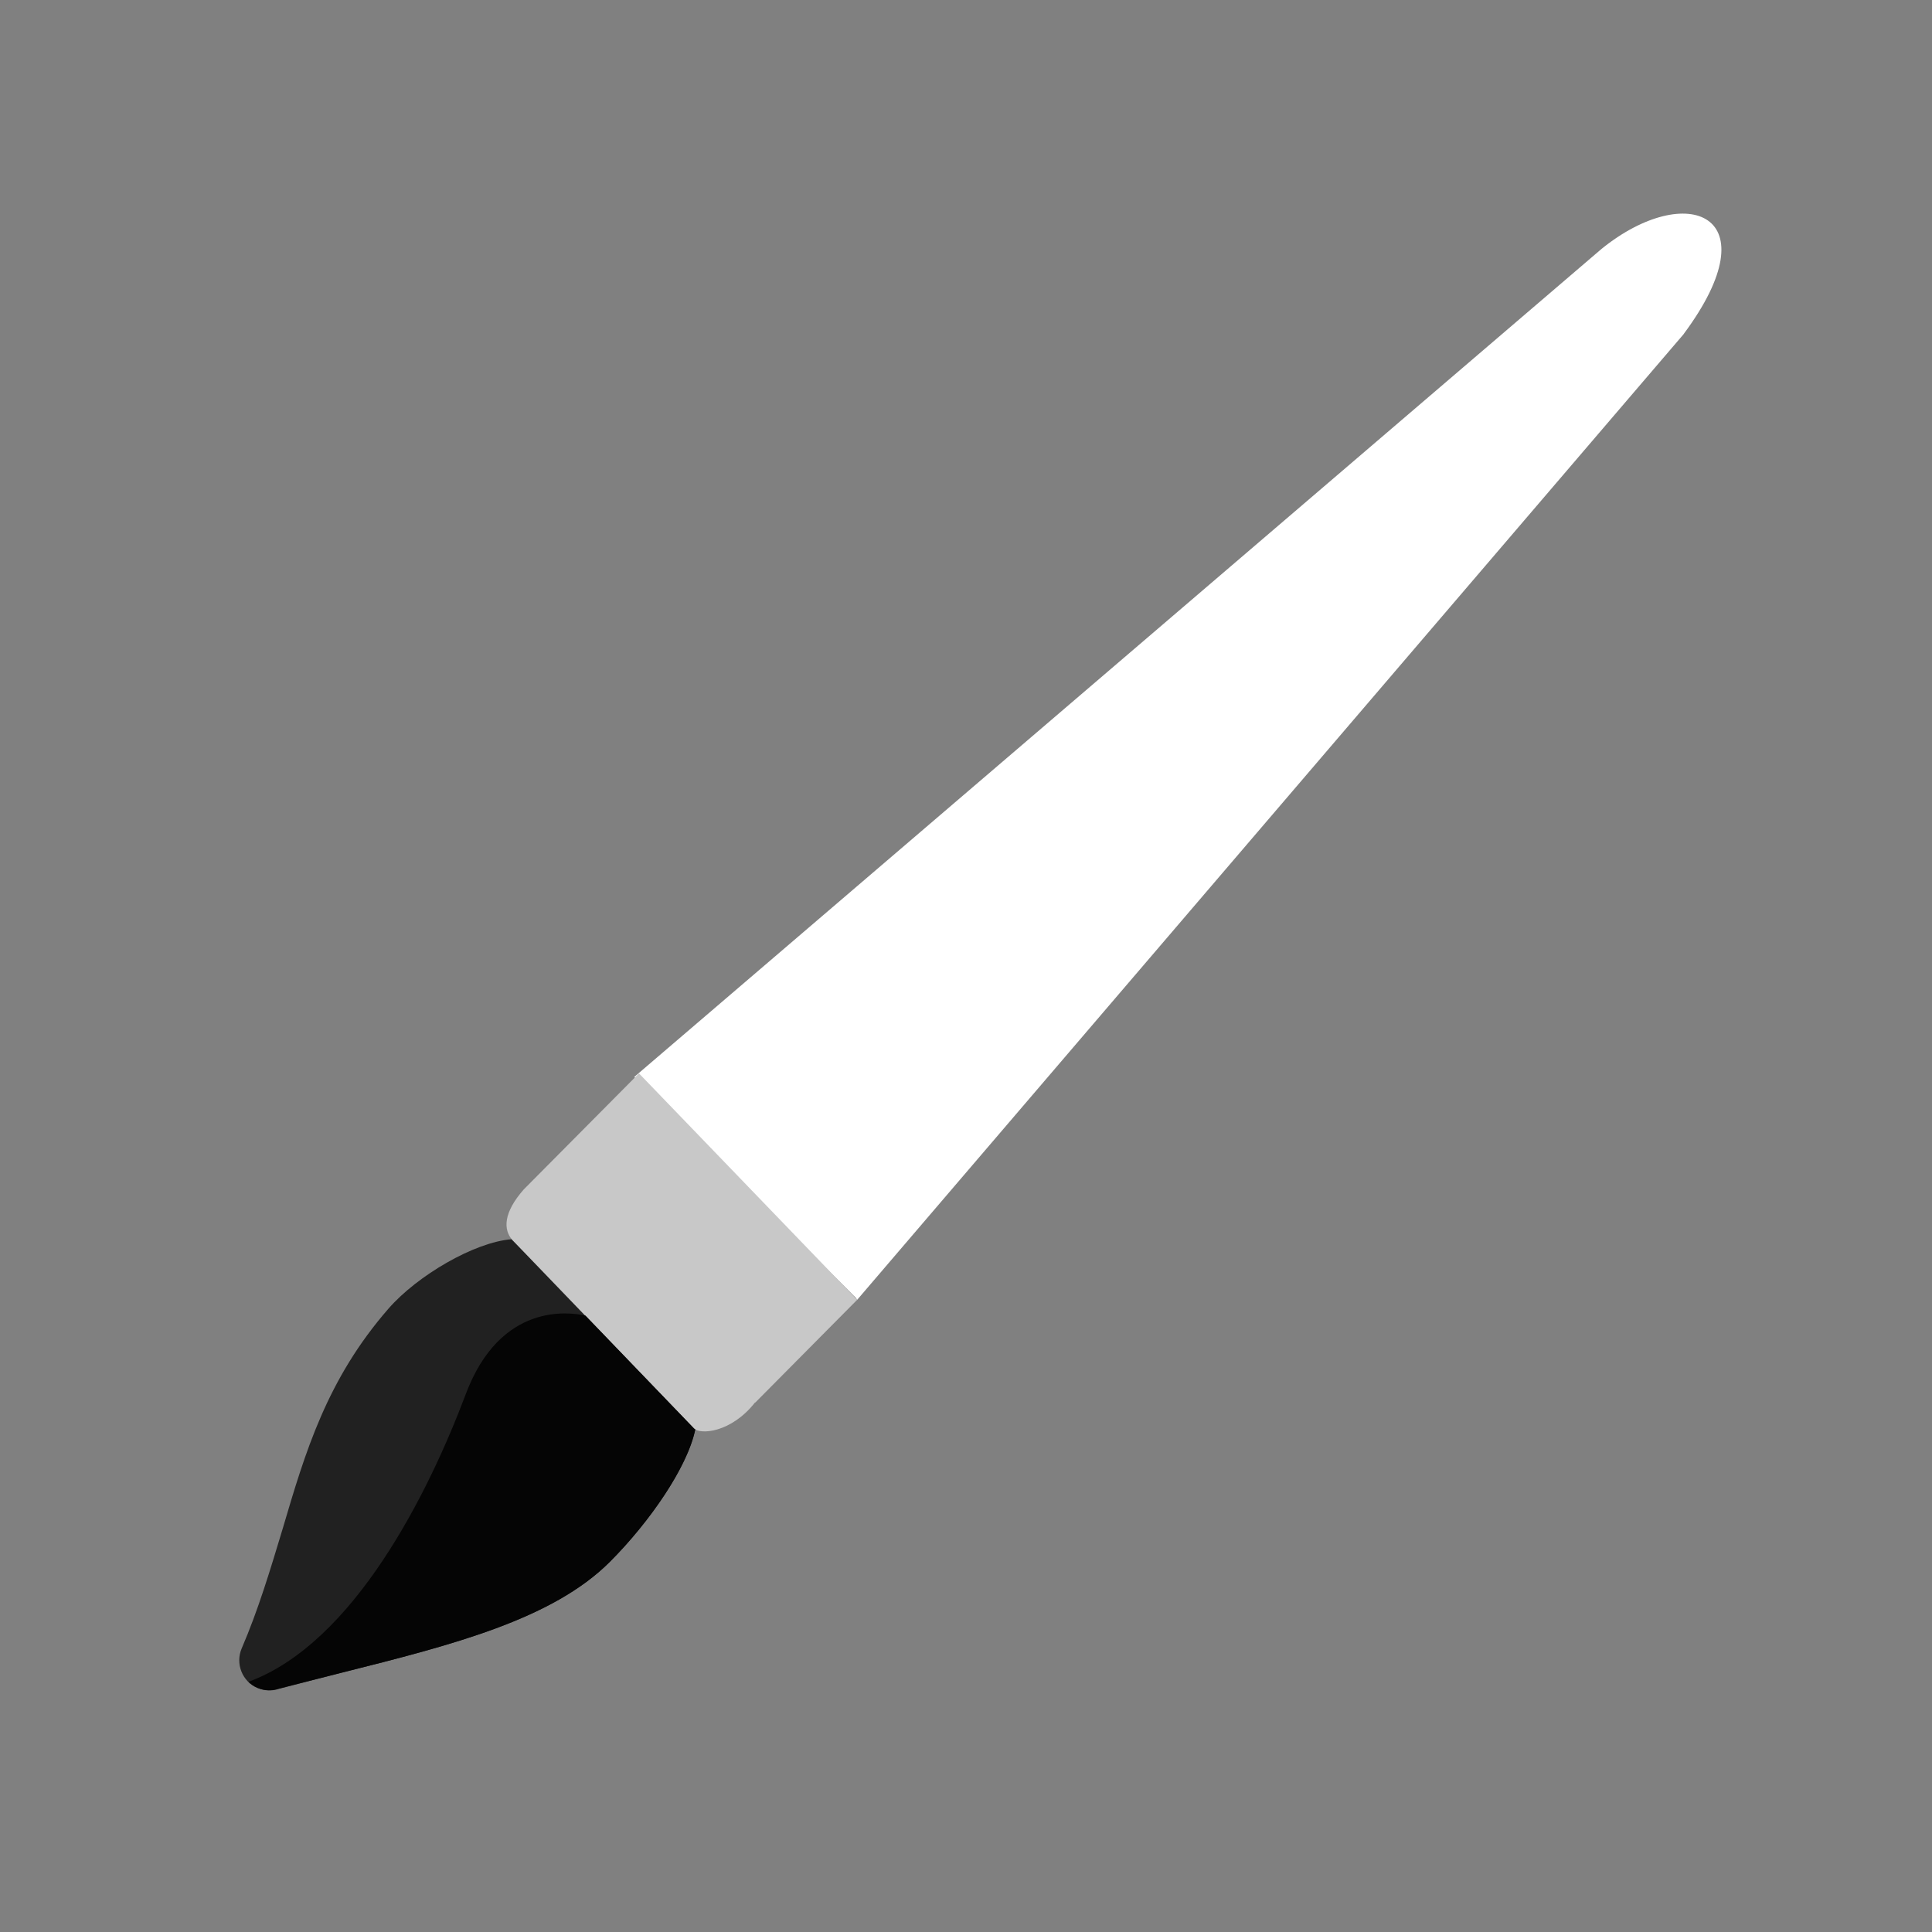 <?xml version="1.0" encoding="UTF-8" standalone="no"?>
<!-- Creator: CorelDRAW -->

<svg
   xml:space="preserve"
   width="6.827in"
   height="6.827in"
   style="shape-rendering:geometricPrecision; text-rendering:geometricPrecision; image-rendering:optimizeQuality; fill-rule:evenodd; clip-rule:evenodd"
   viewBox="0 0 6.827 6.827"
   version="1.1"
   id="svg1"
   sodipodi:docname="tool_paint.svg"
   inkscape:version="1.3.2 (091e20e, 2023-11-25, custom)"
   xmlns:inkscape="http://www.inkscape.org/namespaces/inkscape"
   xmlns:sodipodi="http://sodipodi.sourceforge.net/DTD/sodipodi-0.dtd"
   xmlns="http://www.w3.org/2000/svg"
   xmlns:svg="http://www.w3.org/2000/svg"><rect x="0" y="0" width="6.827" height="6.827" fill="#808080" stroke="none"/><sodipodi:namedview
   id="namedview1"
   pagecolor="#474747"
   bordercolor="#000000"
   borderopacity="0.25"
   inkscape:showpageshadow="2"
   inkscape:pageopacity="0.0"
   inkscape:pagecheckerboard="0"
   inkscape:deskcolor="#d1d1d1"
   inkscape:document-units="in"
   inkscape:zoom="1.7898577"
   inkscape:cx="328.23838"
   inkscape:cy="328.23838"
   inkscape:window-width="2560"
   inkscape:window-height="1369"
   inkscape:window-x="2552"
   inkscape:window-y="-8"
   inkscape:window-maximized="1"
   inkscape:current-layer="Layer_x0020_1" />
 <defs
   id="defs1">
  <style
   type="text/css"
   id="style1">
   <![CDATA[
    .fil4 {fill:none}
    .fil2 {fill:#474747}
    .fil3 {fill:#797979}
    .fil0 {fill:#888888;fill-rule:nonzero}
    .fil1 {fill:#AEAEAF;fill-rule:nonzero}
   ]]>
  </style>





  </defs>
 <g
   id="Layer_x0020_1"
   inkscape:label="Layer 1">
  <path
   id="_374327672"
   class="fil0"
   d="M 0.998,5.405 C 1.079,5.13 1.155,4.874 1.373,4.624 1.475,4.507 1.677,4.389 1.808,4.379 L 2.46,5.031 C 2.442,5.168 2.299,5.375 2.155,5.519 1.951,5.723 1.596,5.813 1.21,5.91 1.136,5.929 1.061,5.948 0.985,5.968 0.961,5.976 0.935,5.975 0.91,5.965 0.856,5.942 0.831,5.879 0.854,5.825 c 0.059,-0.137 0.101,-0.278 0.144,-0.42 z"
   style="fill:#212121;fill-opacity:1" /><path
   id="_374328104"
   class="fil1"
   d="M 5.95,1.18 3.029,4.593 C 3.026,4.588 3.022,4.583 3.017,4.579 l -6.063e-4,-5.906e-4 -0.761,-0.761 7.9e-6,-7.8e-6 c -0.004,-0.004 -0.009,-0.008 -0.014,-0.012 l 3.418,-2.926 c 0.3,-0.243 0.606,-0.124 0.29,0.301 z"
   style="fill:#ffffff;fill-opacity:1" /><path
   id="_374328056"
   class="fil2"
   d="m 2.669,4.956 0.36,-0.363 -1.063e-4,-1.024e-4 -0.771,-0.8 -1.063e-4,1.063e-4 -0.407,0.41 c -0.073,0.083 -0.072,0.142 -0.041,0.178 l 0.64,0.665 c 0.024,0.026 0.135,0.016 0.218,-0.09 z"
   style="fill:#c8c8c8;fill-opacity:1" /><path
   id="_374327120"
   class="fil3"
   d="M 2.155,5.519 C 2.292,5.382 2.429,5.187 2.457,5.051 2.455,5.049 2.452,5.048 2.451,5.046 L 2.069,4.649 C 2.011,4.636 1.768,4.602 1.646,4.926 1.515,5.274 1.252,5.805 0.878,5.943 c 0.009,0.009 0.02,0.016 0.032,0.021 0.025,0.011 0.051,0.011 0.075,0.003 C 1.061,5.948 1.136,5.929 1.21,5.91 1.596,5.813 1.951,5.723 2.155,5.519 Z"
   style="fill:#050505;fill-opacity:1" />
 </g>
 <rect
   class="fil4"
   width="6.827"
   height="6.827"
   id="rect1" />
</svg>
